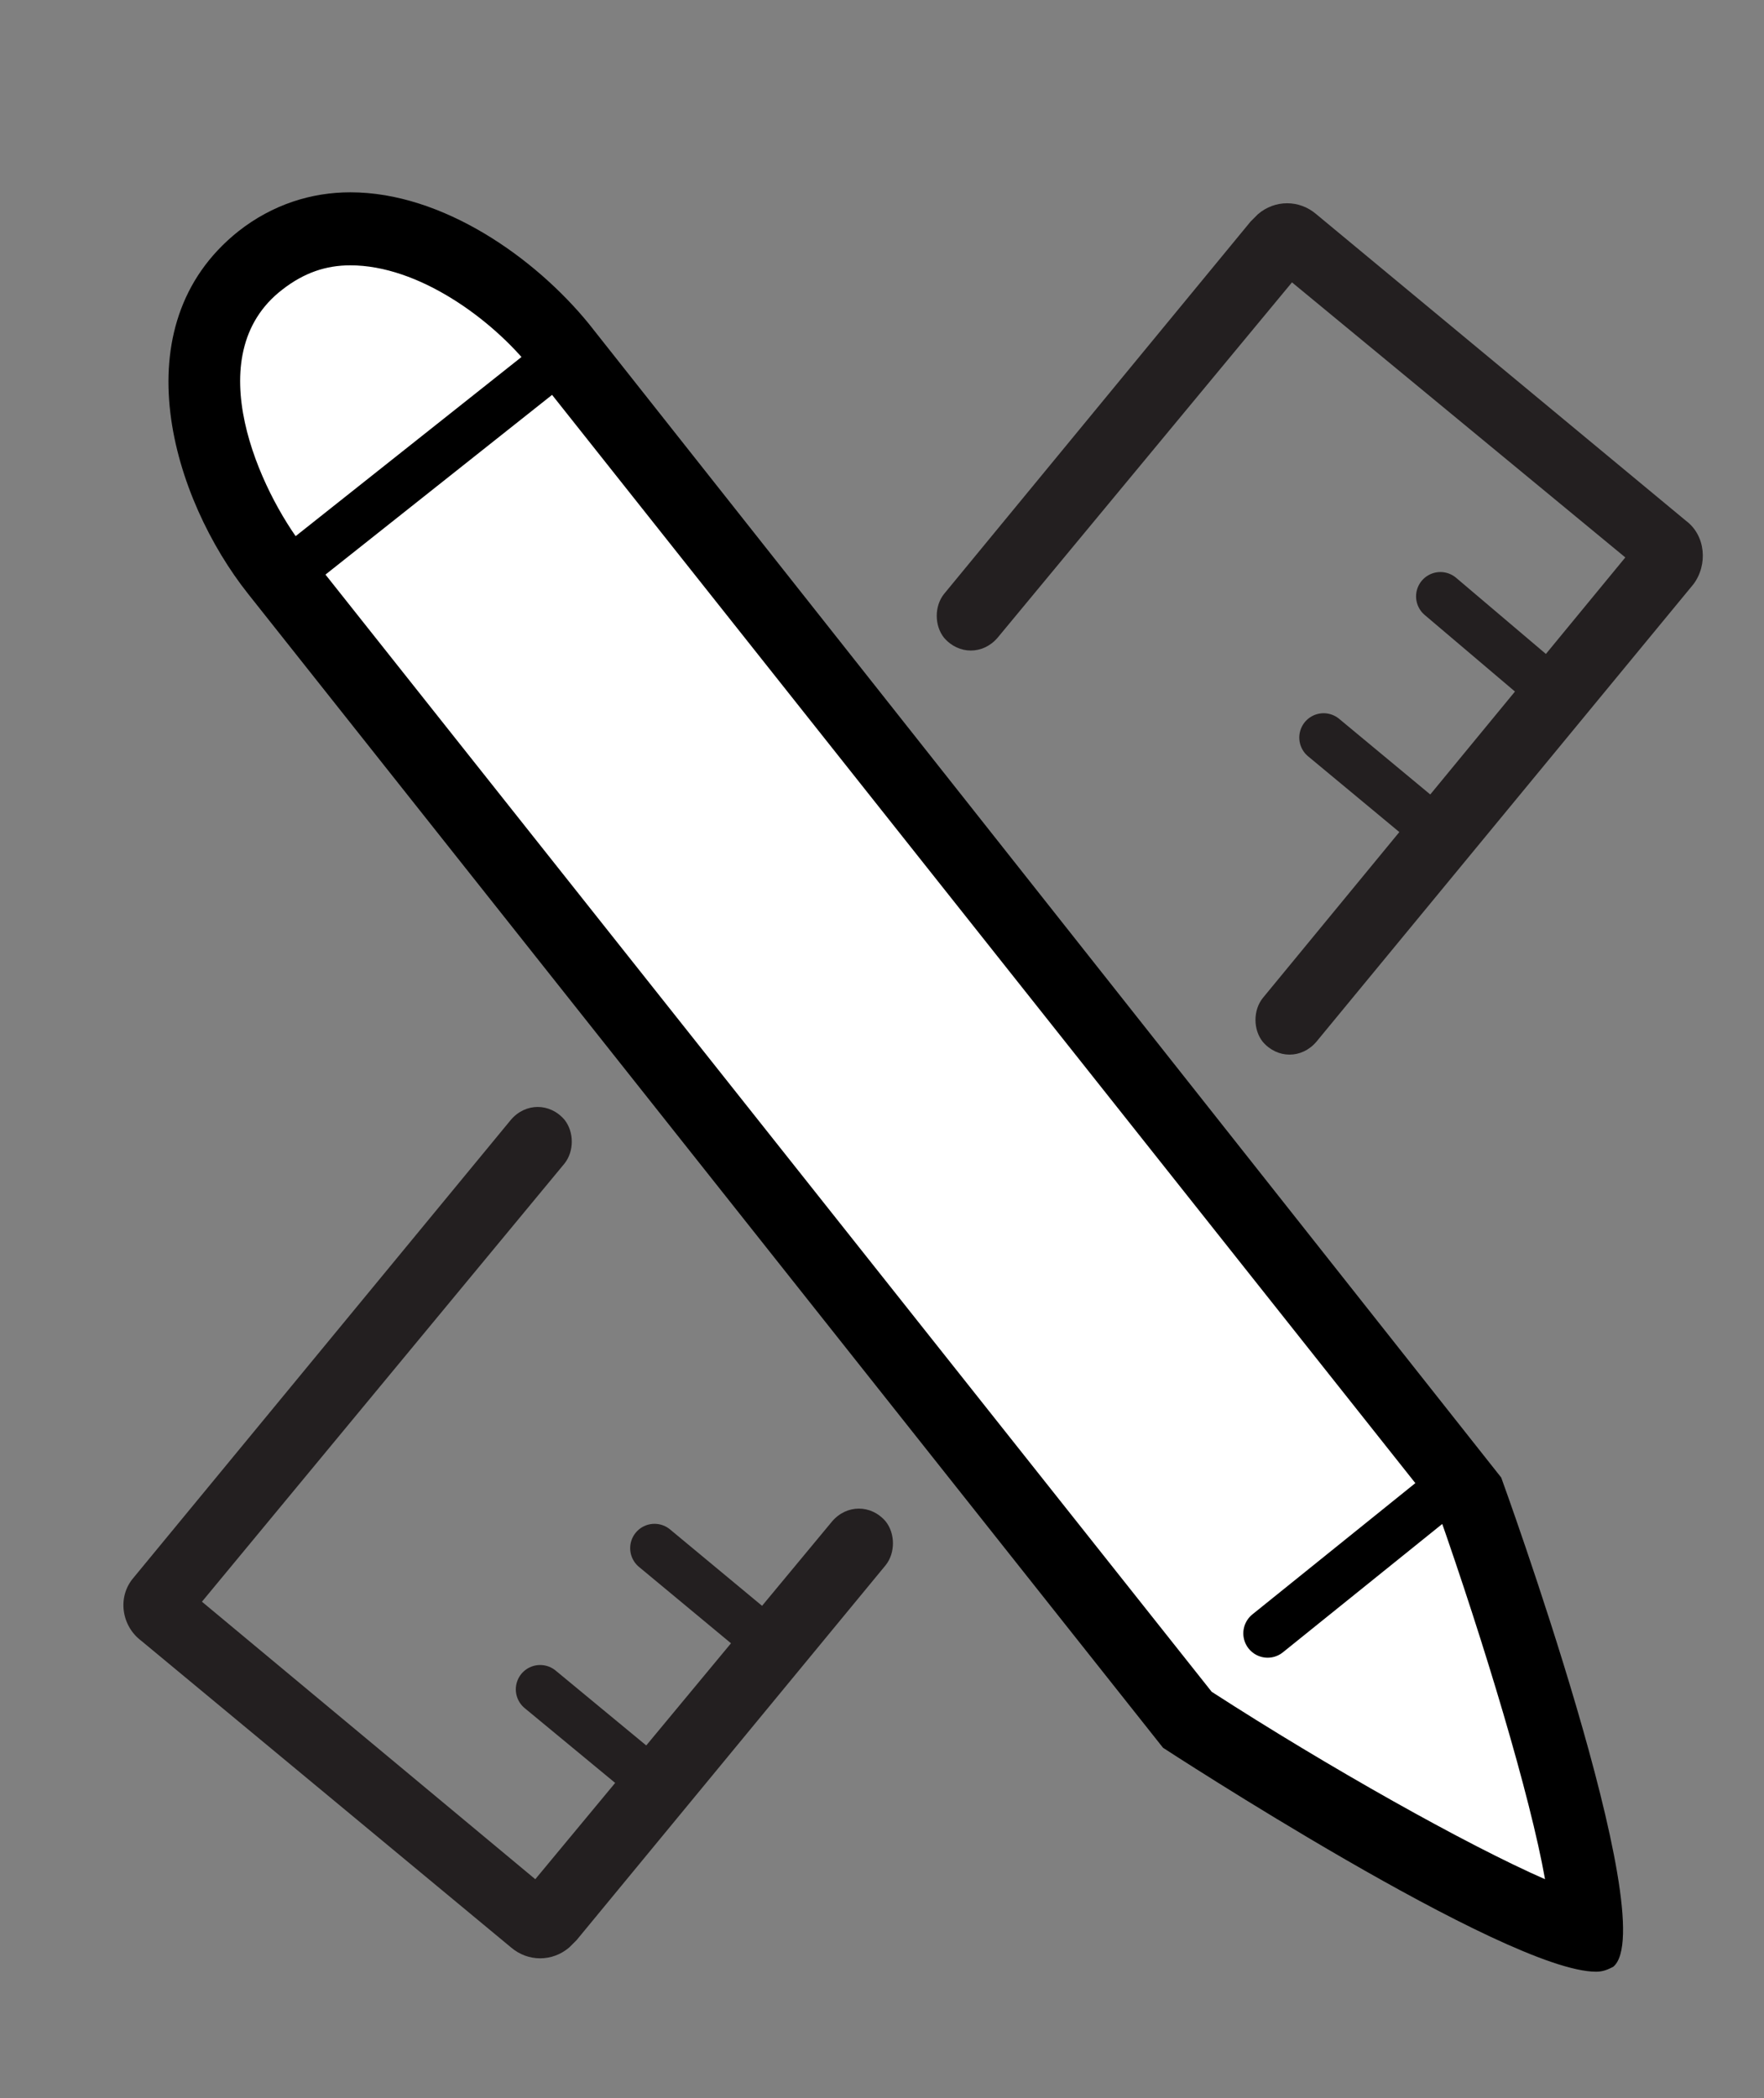 <?xml version="1.0" encoding="utf-8"?>
<!-- Generator: Adobe Illustrator 22.0.1, SVG Export Plug-In . SVG Version: 6.00 Build 0)  -->
<svg version="1.1"
	 id="Layer_1" xmlns:cc="http://creativecommons.org/ns#" xmlns:dc="http://purl.org/dc/elements/1.1/" xmlns:inkscape="http://www.inkscape.org/namespaces/inkscape" xmlns:rdf="http://www.w3.org/1999/02/22-rdf-syntax-ns#" xmlns:sodipodi="http://sodipodi.sourceforge.net/DTD/sodipodi-0.dtd" xmlns:svg="http://www.w3.org/2000/svg"
	 xmlns="http://www.w3.org/2000/svg" xmlns:xlink="http://www.w3.org/1999/xlink" x="0px" y="0px" viewBox="0 0 72.5 86.2"
	 style="enable-background:new 0 0 72.5 86.2;" xml:space="preserve">
<rect x="0" y="0" width="72.5" height="86.2" fill="#808080" stroke="none"/>
<style type="text/css">
	.st0{fill:#231F20;}
	.st1{fill:none;stroke:#231F20;stroke-width:3;stroke-linecap:round;stroke-miterlimit:10;}
	.st2{stroke:#1D1D1B;stroke-width:2;stroke-miterlimit:10;}
	.st3{fill:none;stroke:#000000;stroke-width:3;stroke-linecap:round;stroke-miterlimit:10;}
	.st4{fill:none;stroke:#231F20;stroke-width:2;stroke-linecap:round;stroke-miterlimit:10;}
	.st5{fill-rule:evenodd;clip-rule:evenodd;fill:none;stroke:#231F20;stroke-width:2;stroke-linecap:round;stroke-miterlimit:10;}
	.st6{fill:#FFFFFF;}
	.st7{fill:none;}
	.st8{fill:none;stroke:#000000;stroke-width:2;stroke-linecap:round;stroke-miterlimit:10;}
</style>
<g>
	<g>
		<g>
			<line class="st4" x1="22.2" y1="69.4" x2="26.8" y2="73.2"/>
		</g>
		<g>
			<line class="st4" x1="26.9" y1="63.6" x2="31.6" y2="67.5"/>
		</g>
		<g>
			<line class="st4" x1="59.2" y1="24.5" x2="63.8" y2="28.4"/>
		</g>
		<g>
			<line class="st4" x1="54.4" y1="30.3" x2="59.1" y2="34.2"/>
		</g>
		<g>
			<polygon class="st7" points="22,77.2 35.2,61.2 23.9,46.9 8.3,65.8 			"/>
			<polygon class="st7" points="66.8,22.9 53.1,11.6 39.9,27.6 51.2,41.8 			"/>
			<path class="st0" d="M69.3,21.4L54.1,8.8c-0.7-0.6-1.7-0.6-2.4,0c-0.1,0.1-0.2,0.2-0.3,0.3L38.8,24.4c-0.4,0.5-0.4,1.3,0,1.8l0,0
				c0.6,0.7,1.6,0.7,2.2,0l12.1-14.6l13.7,11.3L51.9,41c-0.4,0.5-0.4,1.3,0,1.8v0c0.6,0.7,1.6,0.7,2.2,0L69.6,24
				C70.2,23.2,70.1,22,69.3,21.4z"/>
			<path class="st0" d="M22,77.2L8.3,65.8l14.9-18c0.4-0.5,0.4-1.3,0-1.8l0,0c-0.6-0.7-1.6-0.7-2.2,0L5.5,64.8
				c-0.7,0.8-0.5,2,0.3,2.6L21,80c0.7,0.6,1.7,0.6,2.4,0c0.1-0.1,0.2-0.2,0.3-0.3l12.7-15.4c0.4-0.5,0.4-1.3,0-1.8v0
				c-0.6-0.7-1.6-0.7-2.2,0L22,77.2z"/>
		</g>
	</g>
	<g>
		<g>
			<path class="st6" d="M65.4,79.4c-2.7-0.5-11-5.2-16.4-8.8L11.4,23.4c-2.7-3.4-4.7-9.6-0.7-12.8c1.1-0.8,2.3-1.3,3.6-1.3
				c3.3,0,6.8,2.5,8.6,4.8l37.5,47.2C63.1,68.5,65.5,76.9,65.4,79.4z"/>
			<path d="M14.4,10.9L14.4,10.9c2.8,0,5.8,2.2,7.4,4.2l37.3,47c1.9,5.4,3.8,11.7,4.4,15.1c-3.2-1.4-8.9-4.6-13.7-7.7l-37.3-47
				c-1.8-2.3-4.4-7.9-0.9-10.6C12.5,11.2,13.4,10.9,14.4,10.9 M14.4,7.9c-1.6,0-3.2,0.5-4.6,1.6h0c-4.9,3.9-2.7,11,0.4,14.9
				l37.6,47.4c0,0,14.1,9.2,17.8,9.2c0.3,0,0.5-0.1,0.7-0.2l0,0c2.1-1.7-4.6-20.1-4.6-20.1L24.2,13.3C22,10.6,18.2,7.9,14.4,7.9
				L14.4,7.9z"/>
		</g>
		<g>
			<line class="st8" x1="52.1" y1="67.1" x2="59.8" y2="60.9"/>
		</g>
		<g>
			<line class="st8" x1="11.9" y1="23.5" x2="23" y2="14.7"/>
		</g>
	</g>
</g>
</svg>
